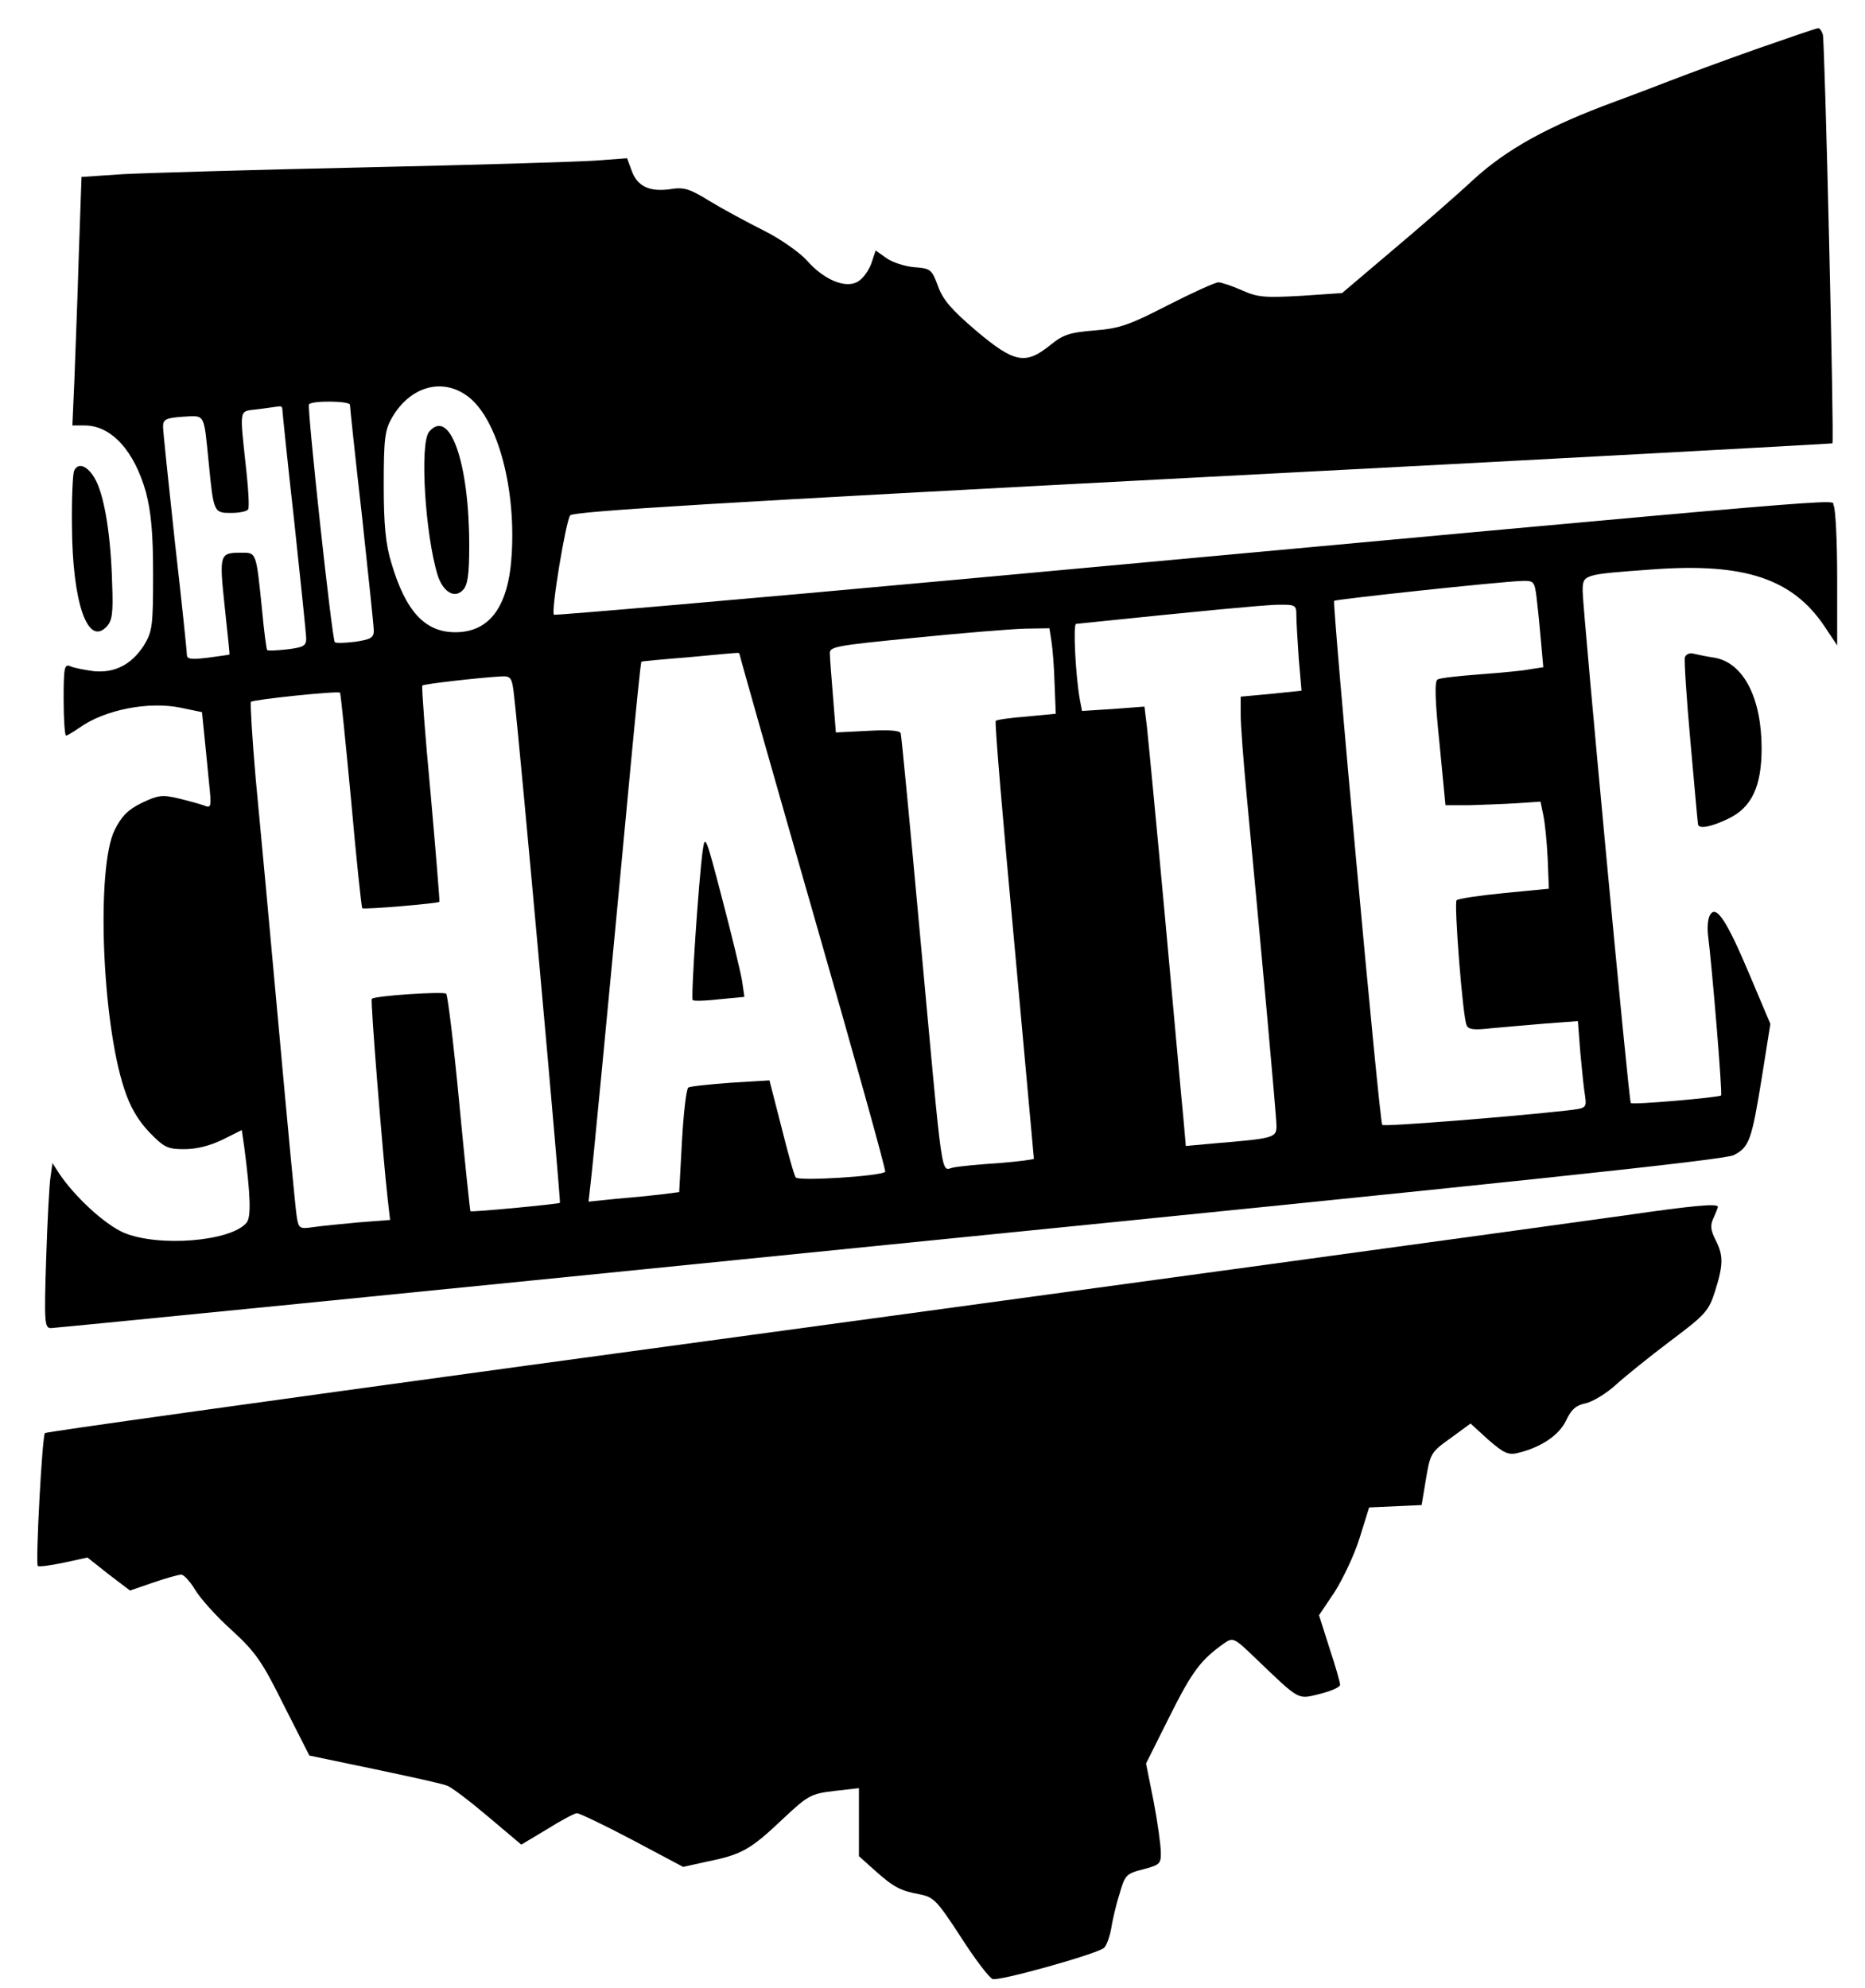<?xml version="1.0" standalone="no"?>
<!DOCTYPE svg PUBLIC "-//W3C//DTD SVG 20010904//EN"
 "http://www.w3.org/TR/2001/REC-SVG-20010904/DTD/svg10.dtd">
<svg version="1.0" xmlns="http://www.w3.org/2000/svg"
 width="469pt" height="500pt" viewBox="0 0 469 500"
 preserveAspectRatio="xMidYMid meet">

<g transform="translate(0,500) scale(0.1,-0.1)"
fill="#000000" stroke="none">
<path d="M4415 4876 c-82 -29 -179 -65 -215 -79 -36 -14 -99 -38 -140 -53
-166 -61 -271 -119 -355 -196 -44 -41 -136 -121 -205 -179 l-125 -106 -103 -7
c-91 -5 -109 -4 -149 14 -25 11 -52 20 -59 20 -8 0 -65 -26 -126 -57 -97 -50
-122 -59 -185 -64 -62 -5 -79 -10 -112 -37 -62 -50 -90 -45 -186 36 -61 52
-84 78 -96 112 -16 43 -19 45 -60 48 -23 2 -55 12 -70 23 l-27 19 -11 -33 c-7
-19 -22 -39 -35 -46 -31 -17 -85 6 -127 54 -18 20 -66 54 -108 75 -42 21 -103
54 -136 74 -52 32 -65 36 -101 30 -52 -7 -82 8 -96 48 l-11 30 -81 -6 c-44 -3
-306 -11 -581 -17 -275 -6 -547 -14 -605 -17 l-105 -7 -7 -200 c-3 -110 -9
-251 -11 -312 l-5 -113 31 0 c67 0 125 -64 154 -168 13 -50 18 -102 18 -207 0
-130 -2 -143 -23 -178 -31 -48 -73 -70 -126 -65 -22 3 -49 8 -58 12 -16 7 -18
0 -18 -83 0 -50 3 -91 6 -91 3 0 18 9 34 20 63 45 174 67 255 50 l53 -11 6
-60 c3 -32 9 -87 12 -121 6 -57 5 -61 -12 -54 -11 4 -40 12 -65 18 -41 10 -52
8 -92 -11 -35 -17 -51 -33 -69 -69 -46 -95 -32 -478 24 -649 15 -47 35 -80 63
-110 38 -39 46 -43 89 -43 31 0 65 9 96 24 l48 24 6 -41 c16 -122 18 -178 6
-192 -39 -47 -221 -62 -309 -25 -48 21 -124 91 -163 150 l-16 25 -5 -35 c-3
-19 -8 -113 -11 -208 -5 -157 -4 -172 12 -172 9 0 958 94 2109 210 1570 157
2100 213 2123 225 39 20 45 37 71 198 l21 132 -52 123 c-58 138 -84 176 -99
152 -6 -8 -8 -31 -6 -50 10 -77 37 -401 33 -405 -5 -5 -222 -24 -227 -19 -5 4
-120 1234 -121 1286 0 44 -1 43 176 56 231 17 353 -23 434 -146 l30 -45 0 169
c0 93 -4 175 -9 183 -10 16 152 30 -2185 -185 -566 -52 -1031 -92 -1033 -90
-8 7 30 237 41 250 9 10 369 32 1591 96 869 45 1581 84 1583 85 5 4 -19 1009
-24 1028 -3 9 -8 17 -12 16 -4 0 -74 -24 -157 -53z m-3244 -869 c76 -50 126
-223 116 -398 -7 -132 -54 -199 -142 -199 -76 0 -125 52 -161 175 -14 45 -19
95 -19 195 0 118 3 139 21 170 44 76 122 100 185 57z m-291 -25 c0 -4 13 -129
30 -277 16 -149 30 -280 30 -291 0 -18 -8 -22 -47 -28 -25 -3 -48 -4 -51 -1
-7 6 -70 588 -65 598 6 10 103 9 103 -1z m-170 -11 c0 -5 13 -132 30 -283 16
-150 30 -283 30 -294 0 -18 -7 -22 -47 -27 -27 -3 -49 -4 -51 -2 -2 1 -8 47
-13 101 -15 147 -14 144 -52 144 -55 0 -56 -3 -42 -135 7 -66 13 -121 12 -121
-1 -1 -26 -4 -54 -8 -41 -5 -53 -4 -53 7 0 7 -13 134 -30 282 -16 149 -30 280
-30 292 0 18 7 22 50 25 57 3 52 11 65 -117 12 -124 13 -125 56 -125 21 0 40
4 43 9 3 4 1 46 -4 92 -18 170 -21 153 30 160 25 3 48 7 53 7 4 1 7 -2 7 -7z
m3154 -473 c3 -24 8 -73 11 -109 l6 -67 -33 -5 c-18 -4 -76 -9 -128 -13 -52
-4 -100 -9 -105 -13 -8 -4 -6 -55 5 -161 l15 -155 60 0 c33 1 87 3 120 5 l59
4 7 -34 c4 -18 9 -67 11 -109 l3 -76 -113 -11 c-62 -6 -115 -14 -119 -18 -7
-6 15 -290 25 -314 4 -11 18 -13 61 -8 31 3 93 8 138 12 l81 6 6 -78 c4 -44 9
-93 12 -110 4 -31 4 -31 -48 -37 -133 -15 -458 -41 -462 -36 -7 6 -126 1312
-121 1318 5 4 414 48 472 50 30 1 32 -1 37 -41z m-604 -45 c0 -16 3 -65 6
-109 l7 -81 -77 -8 -76 -7 0 -46 c0 -26 7 -117 15 -202 36 -380 75 -807 75
-832 0 -29 -7 -31 -151 -43 l-77 -7 -6 69 c-4 37 -24 264 -46 503 -22 239 -43
457 -46 484 l-6 49 -79 -6 -78 -5 -5 26 c-11 58 -18 192 -10 193 338 35 459
46 502 48 50 1 52 0 52 -26z m-616 -65 c3 -18 7 -67 8 -108 l3 -75 -73 -7
c-40 -3 -76 -8 -78 -11 -3 -3 18 -250 46 -551 27 -300 50 -547 50 -550 0 -2
-39 -7 -87 -11 -49 -3 -100 -8 -115 -11 -33 -6 -25 -60 -84 581 -25 275 -47
505 -49 511 -2 7 -30 9 -83 6 l-80 -4 -7 88 c-4 49 -8 98 -8 109 -2 19 11 21
213 41 118 12 243 22 277 23 l62 1 5 -32z m-784 -34 c0 -3 83 -296 185 -651
102 -355 184 -648 181 -650 -11 -11 -219 -24 -225 -14 -4 5 -20 63 -36 127
l-30 117 -98 -6 c-54 -4 -102 -9 -106 -12 -5 -3 -12 -63 -16 -134 l-7 -129
-47 -6 c-25 -3 -76 -8 -113 -11 l-68 -7 5 44 c5 40 38 382 100 1042 14 148 26
270 28 272 1 1 54 6 117 11 63 6 118 11 123 11 4 1 7 -1 7 -4z m-567 -106 c15
-129 118 -1270 115 -1273 -3 -3 -222 -24 -225 -21 -1 1 -14 123 -28 271 -14
148 -29 272 -33 276 -7 6 -180 -5 -187 -13 -4 -3 28 -398 40 -504 l6 -52 -78
-6 c-43 -4 -95 -9 -115 -12 -35 -5 -37 -4 -42 28 -3 18 -23 231 -45 473 -22
242 -48 524 -58 627 -9 103 -14 190 -12 193 7 6 219 28 224 23 2 -2 14 -124
28 -271 13 -147 26 -269 28 -271 4 -4 190 12 194 16 1 2 -9 124 -22 271 -14
148 -23 270 -21 273 4 4 145 20 199 23 24 1 27 -3 32 -51z"/>
<path d="M1079 3914 c-24 -30 -10 -259 22 -362 14 -41 42 -58 63 -36 12 12 16
38 16 112 0 209 -49 348 -101 286z"/>
<path d="M1767 2860 c-10 -74 -30 -370 -25 -375 3 -3 33 -2 67 2 l63 6 -6 41
c-4 23 -26 115 -50 206 -41 157 -43 163 -49 120z"/>
<path d="M186 3815 c-3 -9 -6 -71 -5 -138 1 -191 39 -302 86 -254 15 15 18 33
15 109 -3 116 -18 213 -40 258 -19 38 -46 50 -56 25z"/>
<path d="M4237 3347 c-2 -7 4 -102 14 -212 10 -110 18 -203 19 -207 0 -14 33
-8 76 13 59 28 84 81 84 177 0 127 -46 216 -119 228 -20 3 -43 8 -52 10 -9 3
-19 -1 -22 -9z"/>
<path d="M4090 1944 c-213 -30 -1243 -171 -2764 -378 -665 -91 -1211 -167
-1213 -170 -7 -7 -24 -328 -18 -334 2 -3 32 1 65 8 l60 13 53 -42 54 -41 58
20 c32 11 64 20 71 20 6 0 22 -17 34 -37 12 -21 53 -67 92 -102 61 -56 77 -79
132 -190 l64 -126 163 -34 c90 -19 173 -37 184 -42 11 -4 57 -39 103 -78 l83
-70 65 39 c35 22 69 40 75 40 6 0 69 -30 139 -67 l128 -68 63 14 c84 17 107
30 187 106 64 60 71 64 130 71 l62 7 0 -86 0 -85 39 -35 c48 -43 65 -52 114
-61 35 -7 43 -15 103 -107 35 -55 71 -102 80 -106 16 -6 259 62 280 78 6 5 14
26 18 47 3 20 12 60 21 88 14 49 17 52 60 63 42 11 45 14 44 44 0 17 -8 75
-18 127 l-19 95 60 120 c56 112 78 141 136 182 23 16 25 15 80 -38 112 -107
104 -103 161 -89 28 7 51 17 51 23 0 6 -12 48 -27 93 l-26 82 39 58 c21 33 50
94 63 136 l24 77 66 3 66 3 10 60 c12 72 12 72 68 112 l45 33 45 -41 c38 -33
50 -39 74 -33 58 14 103 44 121 81 13 28 25 39 50 44 17 4 51 24 75 46 23 21
85 71 138 111 88 66 96 75 112 125 21 67 21 90 1 129 -12 24 -14 36 -5 55 6
13 11 26 11 28 0 9 -64 3 -230 -21z"/>
</g>
</svg>
